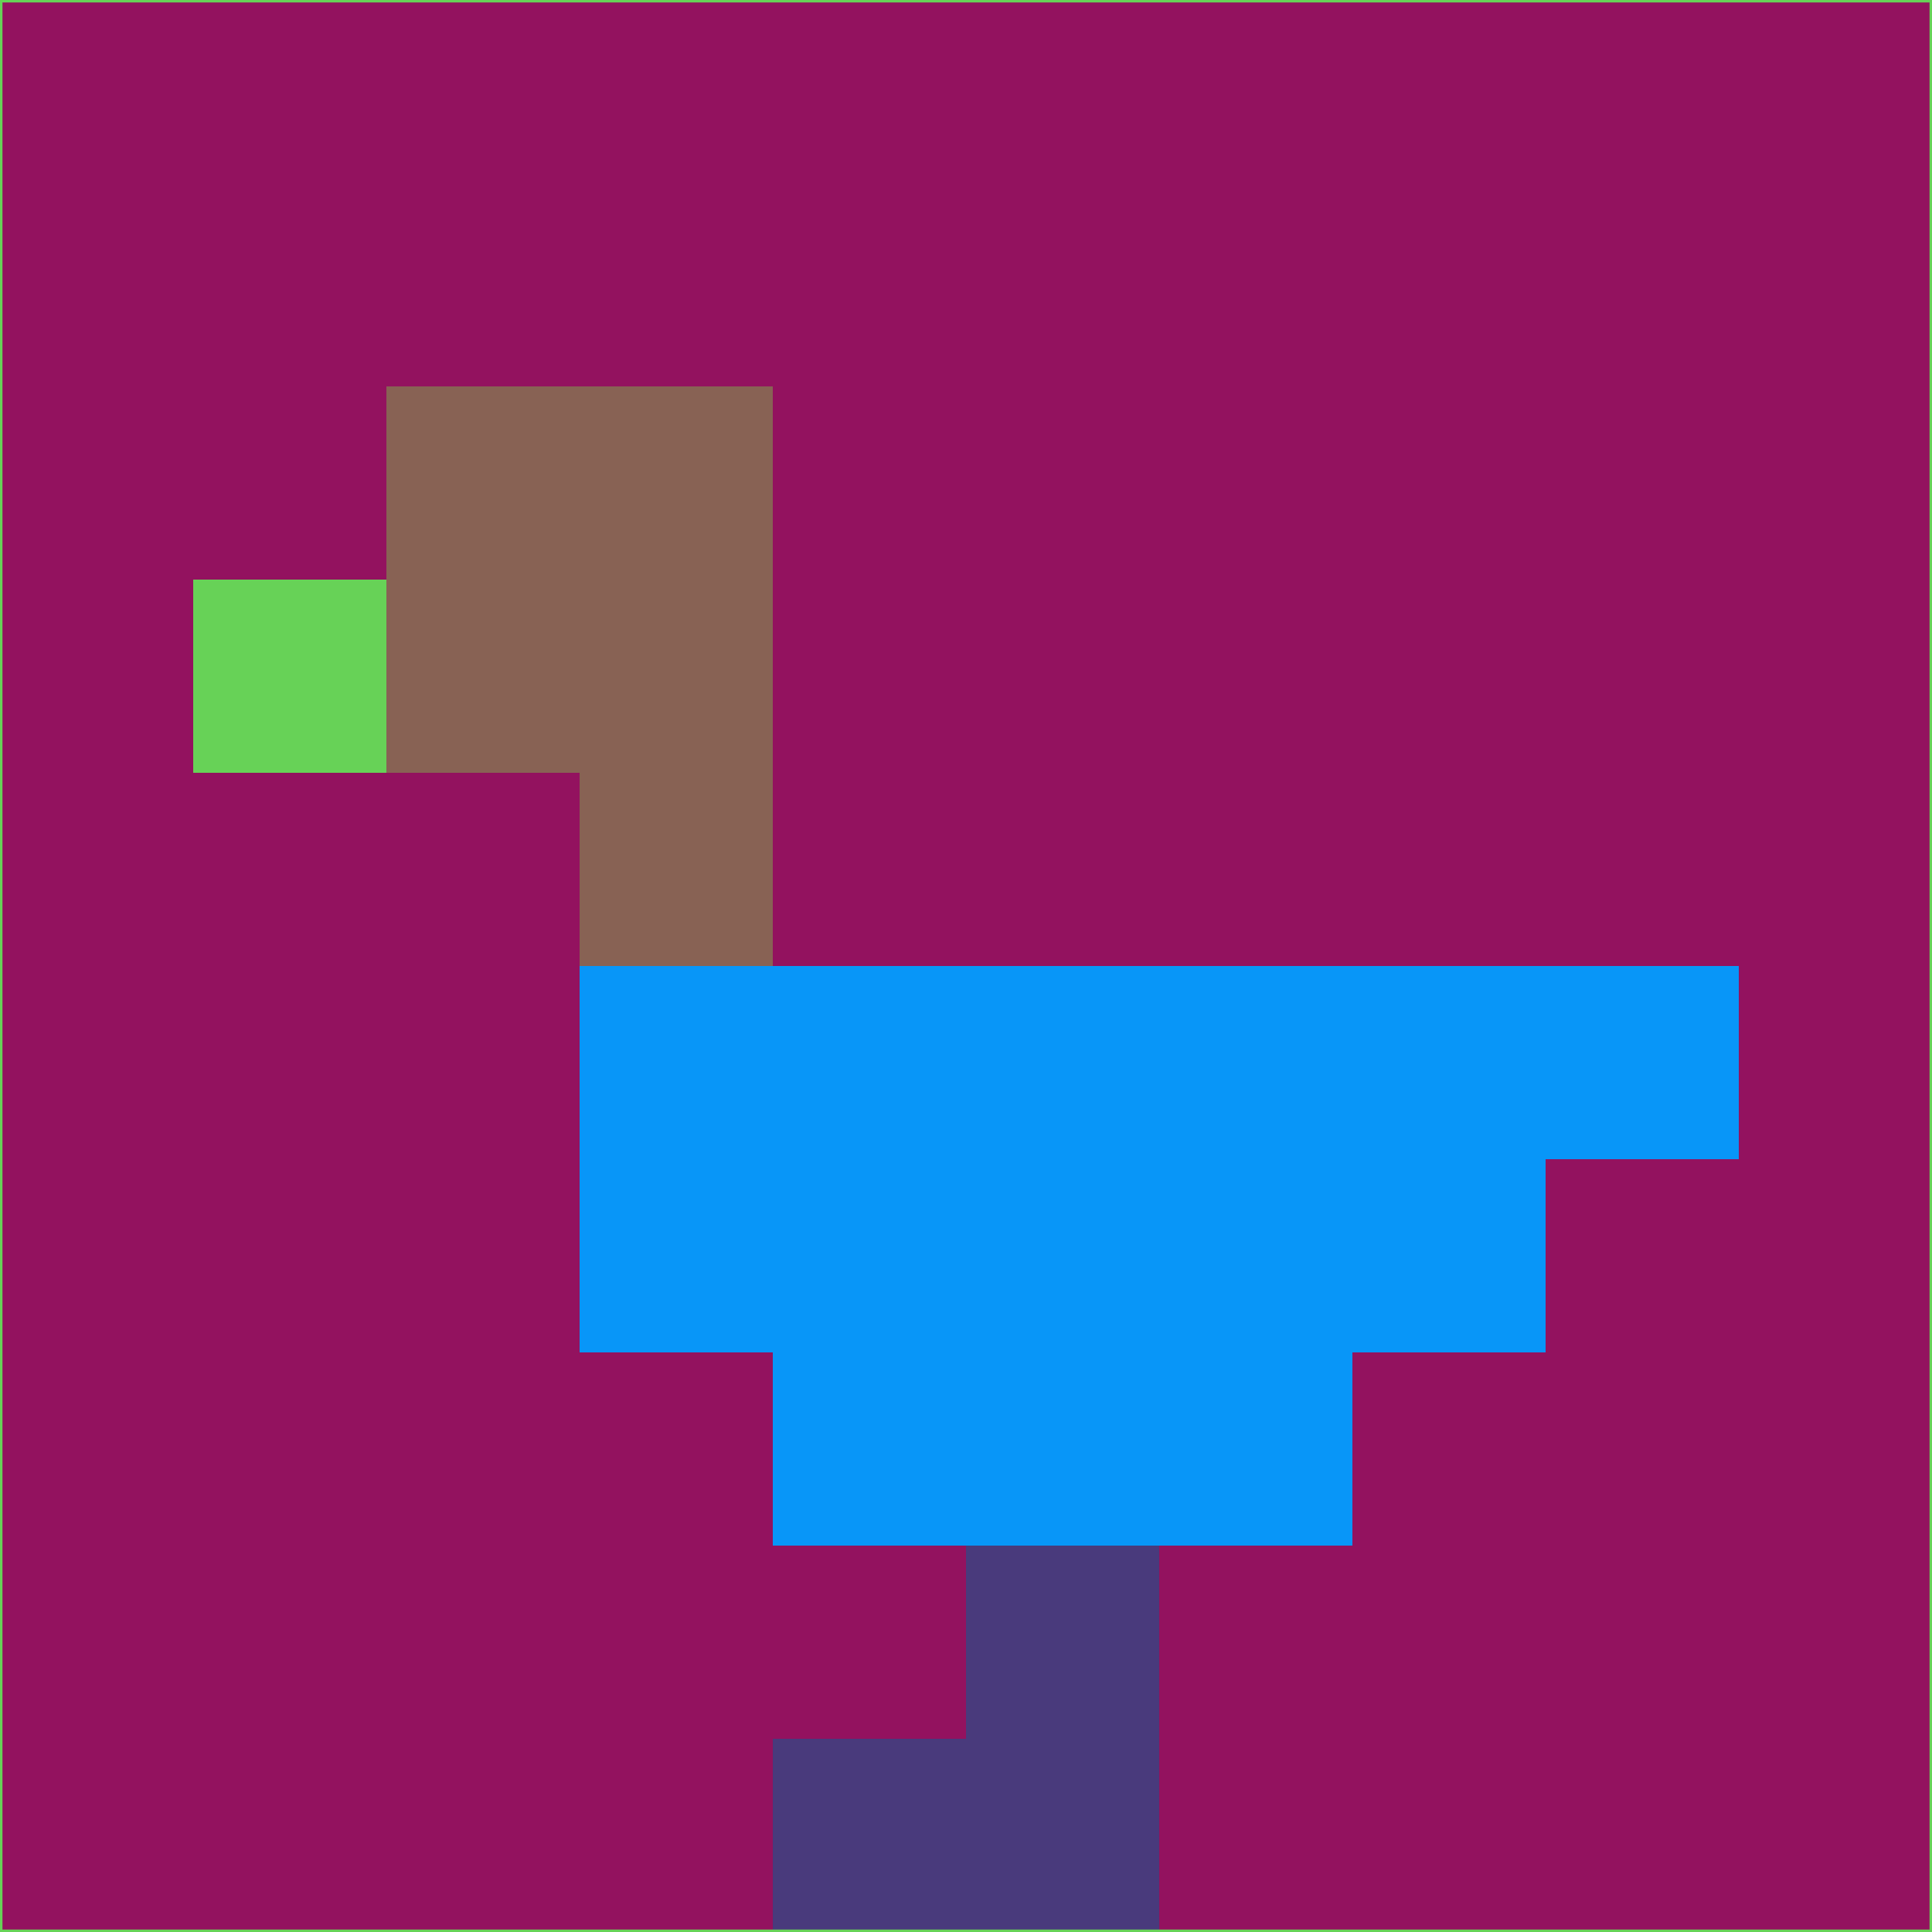 <svg xmlns="http://www.w3.org/2000/svg" version="1.1" width="785" height="785">
  <title>'goose-pfp-694263' by Dmitri Cherniak (Cyberpunk Edition)</title>
  <desc>
    seed=308740
    backgroundColor=#93125f
    padding=20
    innerPadding=0
    timeout=500
    dimension=1
    border=false
    Save=function(){return n.handleSave()}
    frame=12

    Rendered at 2024-09-15T22:37:00.872Z
    Generated in 1ms
    Modified for Cyberpunk theme with new color scheme
  </desc>
  <defs/>
  <rect width="100%" height="100%" fill="#93125f"/>
  <g>
    <g id="0-0">
      <rect x="0" y="0" height="785" width="785" fill="#93125f"/>
      <g>
        <!-- Neon blue -->
        <rect id="0-0-2-2-2-2" x="157" y="157" width="157" height="157" fill="#886254"/>
        <rect id="0-0-3-2-1-4" x="235.5" y="157" width="78.5" height="314" fill="#886254"/>
        <!-- Electric purple -->
        <rect id="0-0-4-5-5-1" x="314" y="392.5" width="392.5" height="78.5" fill="#0896f8"/>
        <rect id="0-0-3-5-5-2" x="235.5" y="392.5" width="392.5" height="157" fill="#0896f8"/>
        <rect id="0-0-4-5-3-3" x="314" y="392.5" width="235.5" height="235.5" fill="#0896f8"/>
        <!-- Neon pink -->
        <rect id="0-0-1-3-1-1" x="78.5" y="235.5" width="78.5" height="78.5" fill="#67d257"/>
        <!-- Cyber yellow -->
        <rect id="0-0-5-8-1-2" x="392.5" y="628" width="78.5" height="157" fill="#493a7c"/>
        <rect id="0-0-4-9-2-1" x="314" y="706.5" width="157" height="78.5" fill="#493a7c"/>
      </g>
      <rect x="0" y="0" stroke="#67d257" stroke-width="2" height="785" width="785" fill="none"/>
    </g>
  </g>
  <script xmlns=""/>
</svg>